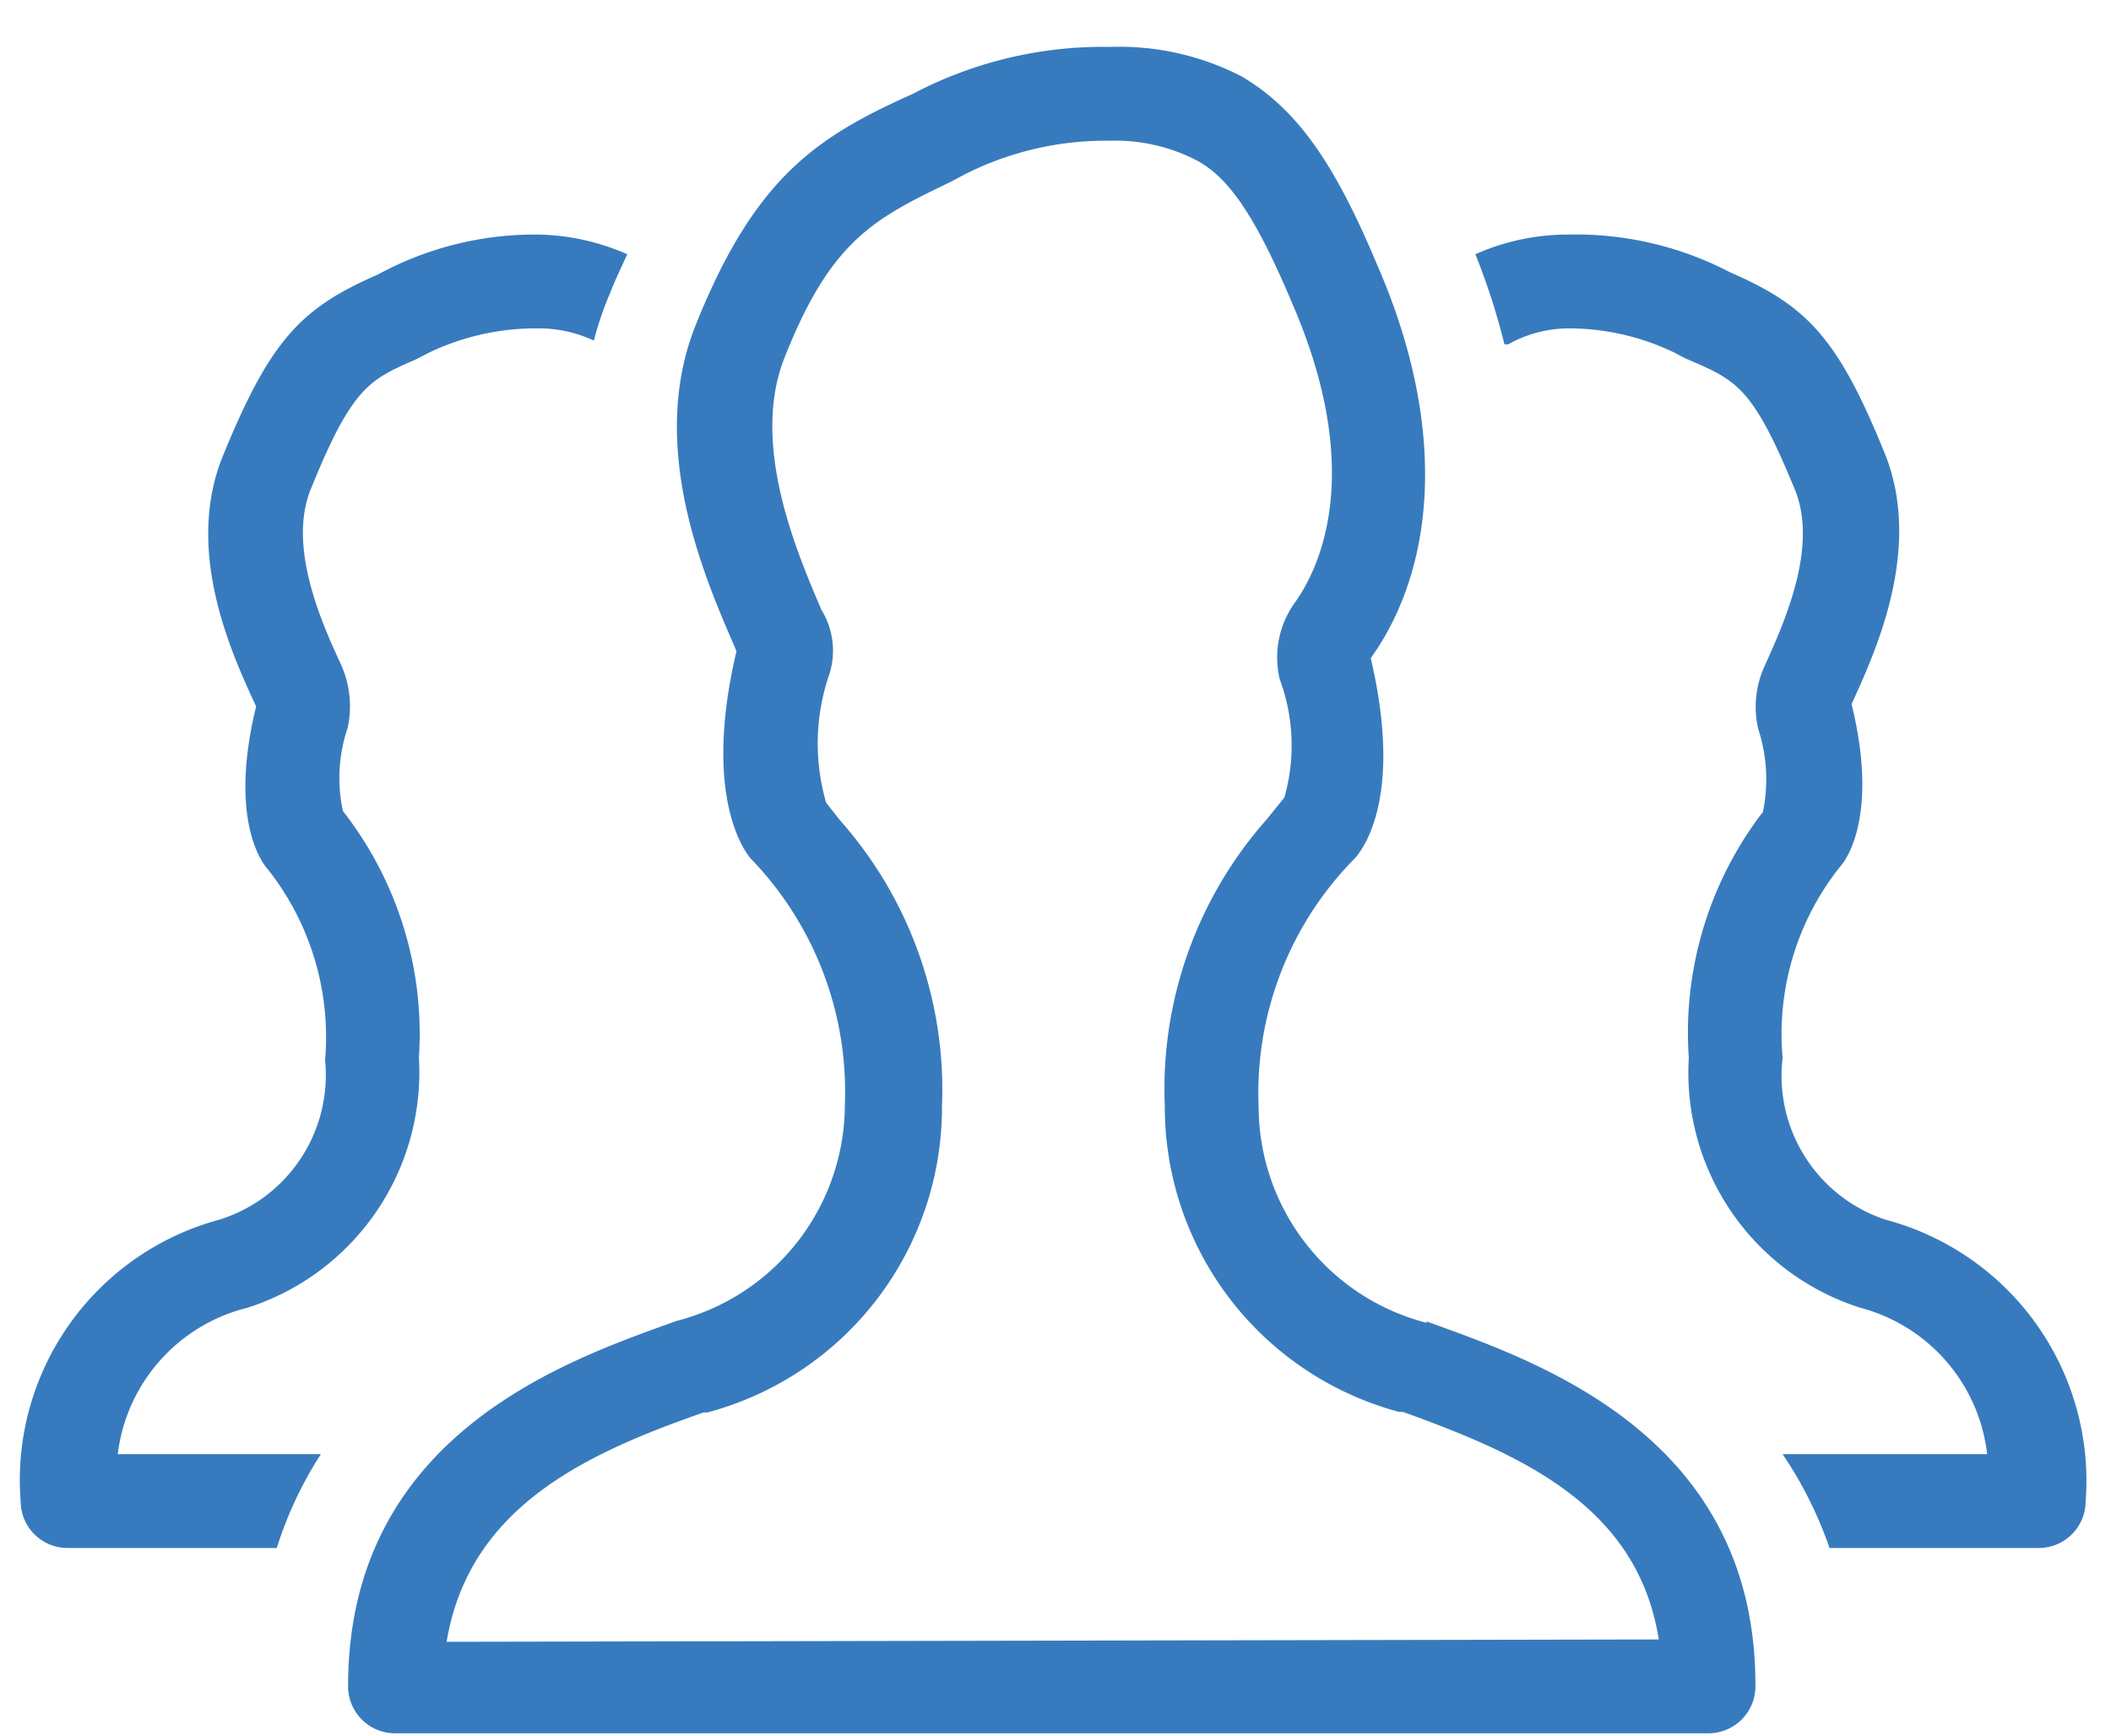 <svg id="Layer_1" data-name="Layer 1" xmlns="http://www.w3.org/2000/svg" viewBox="0 0 45 37"><defs><style>.cls-1{fill:#377bbe;}</style></defs><title>users_blue</title><g id="Users_2_2x.png" data-name="Users 2@2x.png"><path class="cls-1" d="M5.27,27.88a5.27,5.27,0,0,0,3.66-5.33,7.72,7.72,0,0,0-1.55-5.17l-.07-.09v0a3.32,3.32,0,0,1,.1-1.77,2.16,2.16,0,0,0-.14-1.35c-.41-.89-1.16-2.54-.63-3.78.87-2.14,1.24-2.3,2.23-2.73l.27-.14A5.29,5.29,0,0,1,11.42,7a2.81,2.81,0,0,1,1.24.26,6.89,6.89,0,0,1,.34-1c.12-.31.25-.57.37-.84A4.89,4.89,0,0,0,11.42,5a7,7,0,0,0-3.36.85c-1.6.7-2.27,1.34-3.28,3.8-.88,2.05.16,4.29.68,5.41-.63,2.57.24,3.46.24,3.46a5.77,5.77,0,0,1,1.23,4.08A3.23,3.23,0,0,1,4.68,26,5.75,5.75,0,0,0,.44,32a1,1,0,0,0,1,1H5.9a8.19,8.19,0,0,1,.94-2H2.51A3.67,3.67,0,0,1,5.27,27.88ZM40.19,26A3.23,3.23,0,0,1,38,22.55a5.72,5.72,0,0,1,1.23-4.08s.87-.89.24-3.46c.51-1.12,1.55-3.36.68-5.41-1-2.46-1.68-3.1-3.28-3.8A7.1,7.1,0,0,0,33.45,5a4.87,4.87,0,0,0-2,.42,14.28,14.28,0,0,1,.62,1.92l.08,0A2.67,2.67,0,0,1,33.45,7a5.2,5.2,0,0,1,2.29.54,2.44,2.44,0,0,0,.28.14c1,.43,1.35.59,2.23,2.73.53,1.24-.23,2.89-.63,3.78a2.09,2.09,0,0,0-.14,1.35,3.45,3.45,0,0,1,.1,1.77l0,0-.07.09A7.73,7.73,0,0,0,36,22.55a5.26,5.26,0,0,0,3.66,5.33A3.66,3.66,0,0,1,42.36,31H38A8.57,8.57,0,0,1,39,33h4.46a1,1,0,0,0,1-1A5.76,5.76,0,0,0,40.19,26Zm-9.78,2.2a4.77,4.77,0,0,1-3.58-4.6,7.11,7.11,0,0,1,2-5.25s1.17-1,.39-4.32c1.3-1.81,1.72-4.76.13-8.4-.89-2.12-1.68-3.29-2.88-4A5.68,5.68,0,0,0,23.67,1,8.7,8.7,0,0,0,19.46,2c-2,.9-3.34,1.73-4.61,4.88-1.09,2.65.21,5.52.85,7-.78,3.3.31,4.43.31,4.43a7.15,7.15,0,0,1,2,5.25,4.77,4.77,0,0,1-3.59,4.6c-2.27.82-7,2.39-7,7.79a1,1,0,0,0,1,1h28a1,1,0,0,0,1-1C37.44,30.56,32.69,29,30.41,28.17ZM9.52,35C10,32.14,12.45,31,15,30.11l.08,0a6.73,6.73,0,0,0,5-6.52,8.66,8.66,0,0,0-2.18-6.11l-.29-.37a4.53,4.53,0,0,1,.07-2.74A1.66,1.66,0,0,0,17.51,13C17,11.8,16,9.51,16.71,7.66c1-2.55,1.93-3,3.57-3.79l.28-.15A6.66,6.66,0,0,1,23.67,3a3.76,3.76,0,0,1,1.86.43c.59.33,1.16,1,2,3,1.6,3.66.58,5.71.07,6.42a2,2,0,0,0-.32,1.63A4.06,4.06,0,0,1,27.38,17l-.38.47a8.67,8.67,0,0,0-2.17,6.11,6.73,6.73,0,0,0,5,6.52l.08,0c2.52.91,5,2,5.45,4.85Z"/></g></svg>